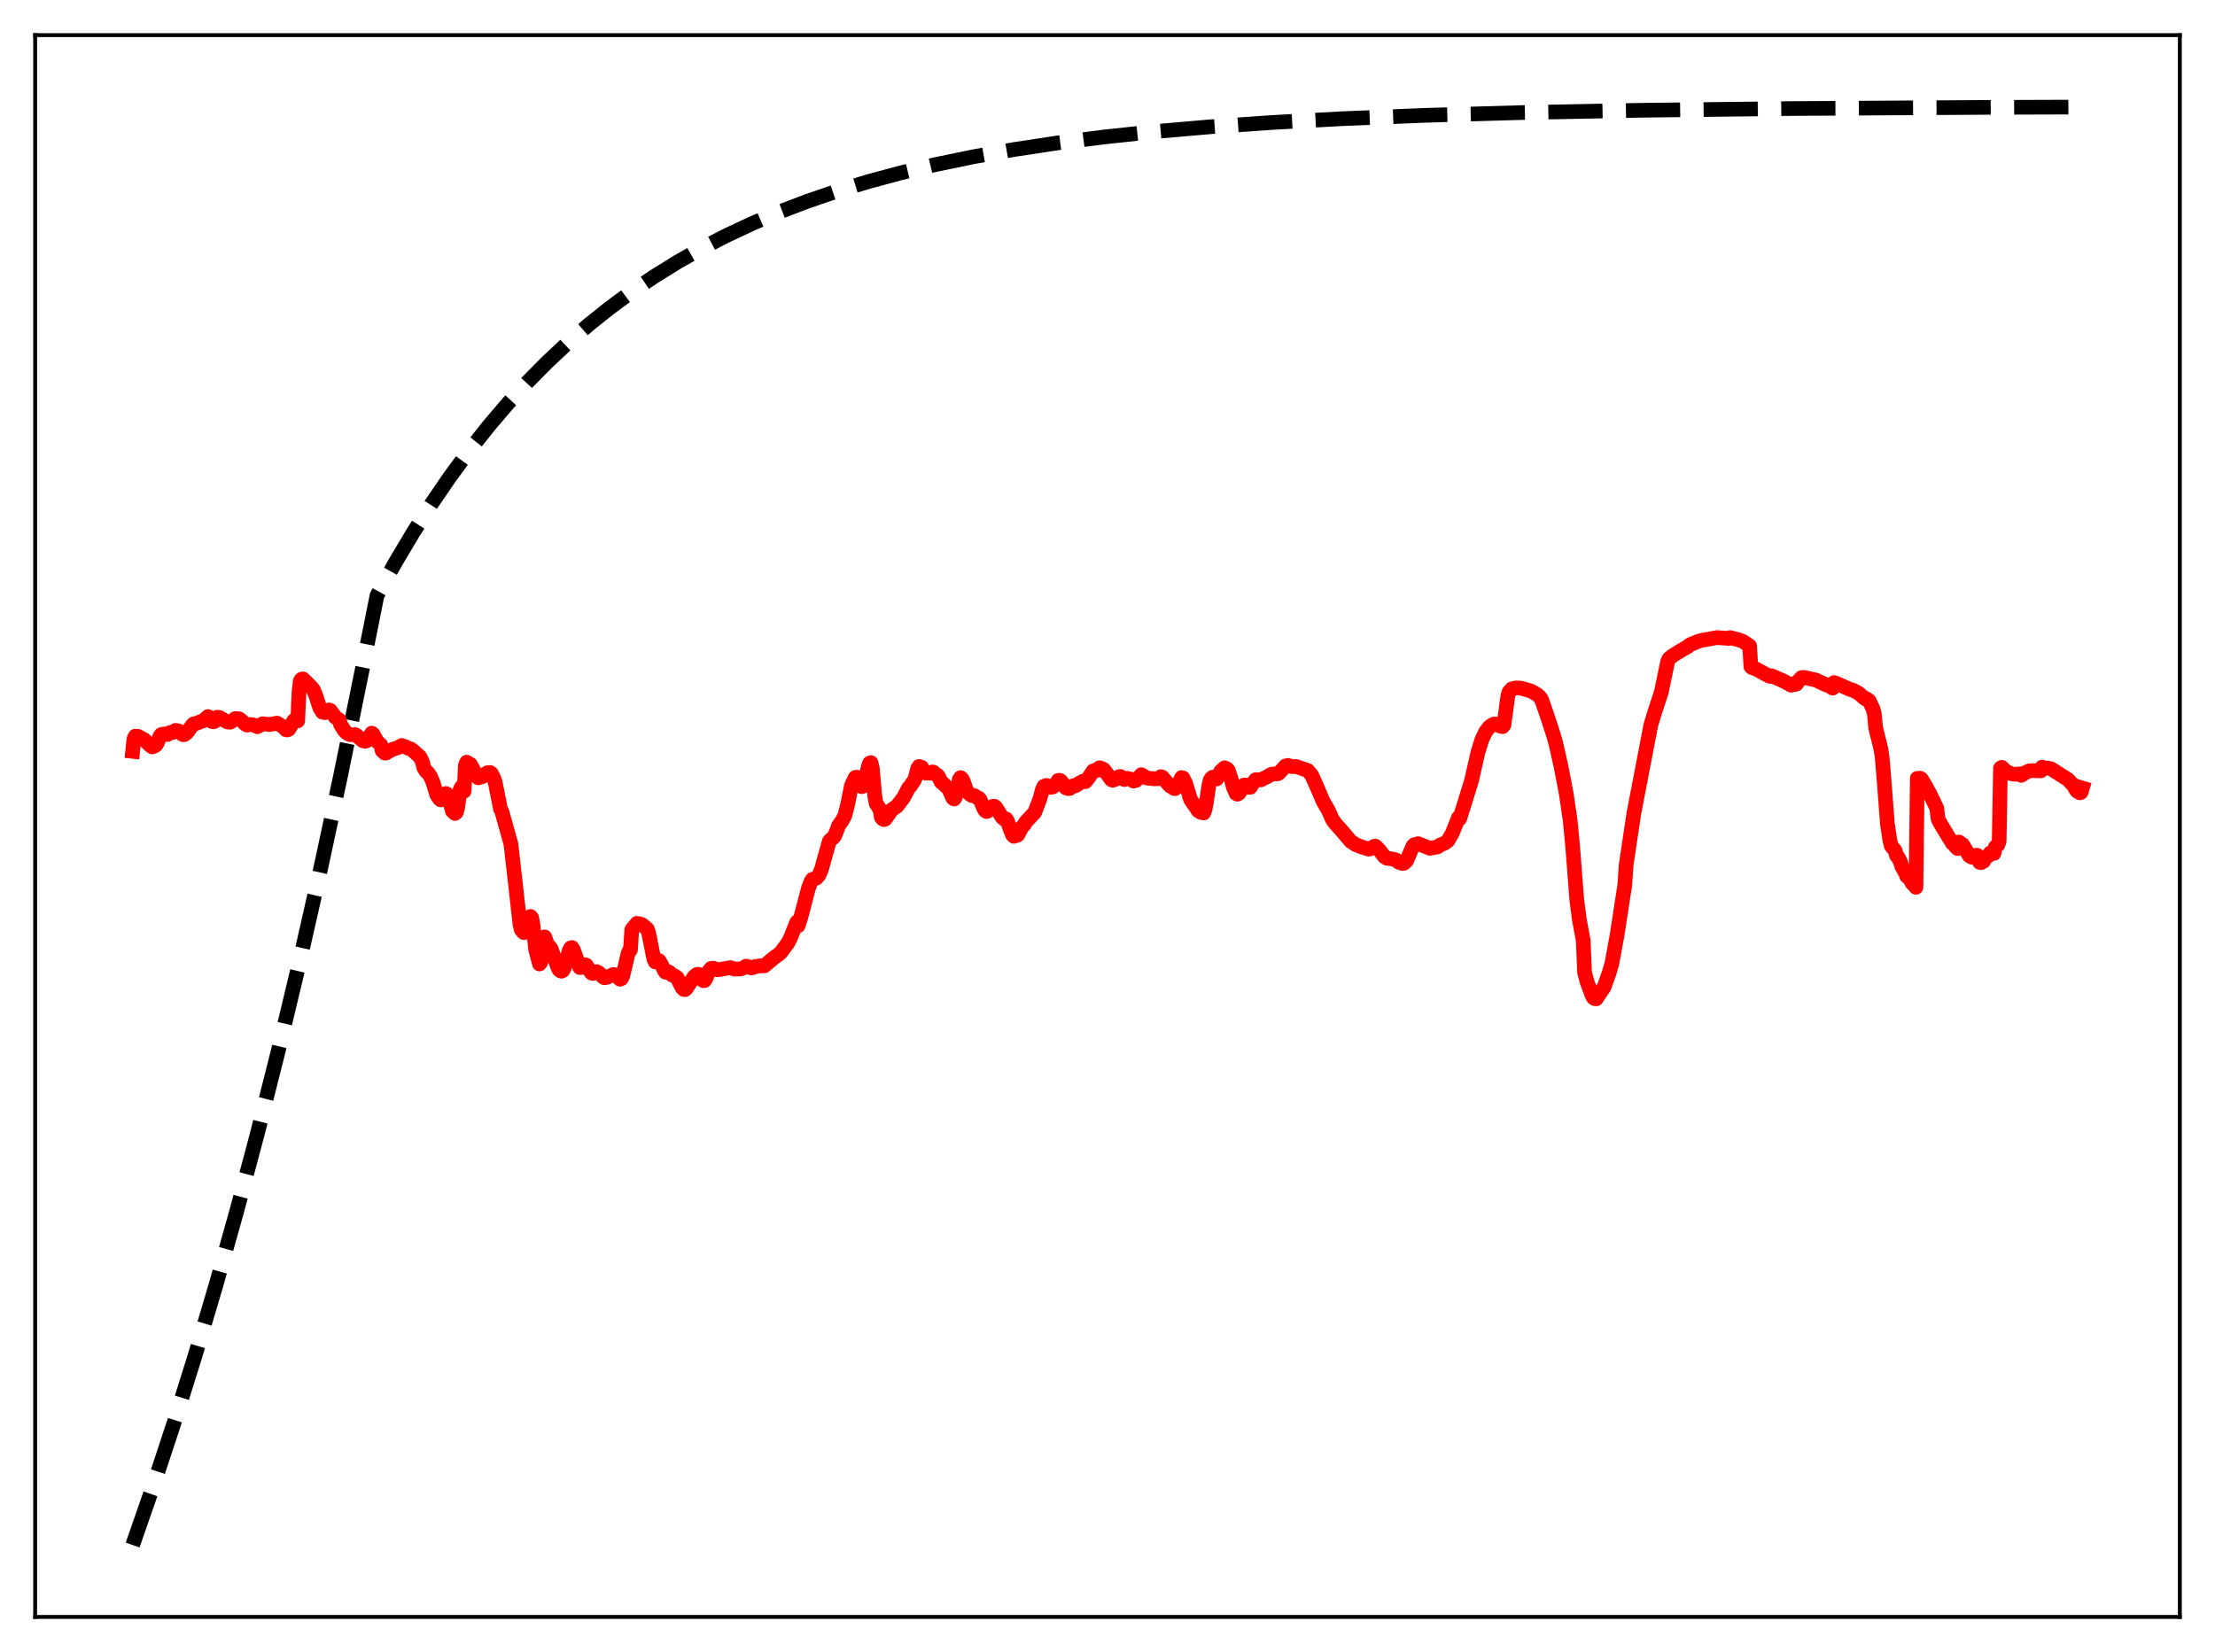 <?xml version="1.0" encoding="utf-8" standalone="no"?>
<!DOCTYPE svg PUBLIC "-//W3C//DTD SVG 1.1//EN"
  "http://www.w3.org/Graphics/SVG/1.1/DTD/svg11.dtd">
<svg xmlns:xlink="http://www.w3.org/1999/xlink" width="453.6pt" height="338.4pt" viewBox="0 0 453.6 338.4" xmlns="http://www.w3.org/2000/svg" version="1.1">
 <defs>
  <style type="text/css">*{stroke-linejoin: round; stroke-linecap: butt}</style>
 </defs>
 <g id="figure_1">
  <g id="patch_1">
   <path d="M 0 338.4 
L 453.6 338.4 
L 453.6 0 
L 0 0 
z
" style="fill: #ffffff"/>
  </g>
  <g id="axes_1">
   <g id="patch_2">
    <path d="M 7.2 331.2 
L 446.4 331.2 
L 446.4 7.2 
L 7.2 7.2 
z
" style="fill: #ffffff"/>
   </g>
   <g id="matplotlib.axis_1"/>
   <g id="matplotlib.axis_2"/>
   <g id="line2d_1">
    <path d="M 27.164 316.473 
L 31.423 304.234 
L 35.681 291.321 
L 39.94 277.698 
L 44.199 263.325 
L 48.458 248.161 
L 52.717 232.164 
L 56.976 215.285 
L 61.235 197.479 
L 65.494 178.692 
L 69.753 158.872 
L 74.012 137.961 
L 77.206 121.975 
L 80.932 115.265 
L 84.659 109.004 
L 88.385 103.163 
L 92.112 97.712 
L 96.105 92.277 
L 100.097 87.231 
L 104.09 82.546 
L 108.083 78.196 
L 112.076 74.158 
L 116.335 70.168 
L 120.593 66.482 
L 124.852 63.077 
L 129.377 59.743 
L 133.903 56.678 
L 138.694 53.702 
L 143.485 50.98 
L 148.543 48.358 
L 153.866 45.852 
L 159.456 43.474 
L 165.312 41.235 
L 171.434 39.141 
L 177.823 37.195 
L 184.477 35.4 
L 191.664 33.695 
L 199.383 32.101 
L 207.635 30.632 
L 216.419 29.297 
L 226.001 28.069 
L 236.383 26.964 
L 247.828 25.969 
L 260.605 25.082 
L 275.245 24.294 
L 292.015 23.619 
L 311.978 23.048 
L 336.201 22.586 
L 367.078 22.232 
L 408.602 21.987 
L 426.436 21.927 
L 426.436 21.927 
" clip-path="url(#p78885b7aef)" style="fill: none; stroke-dasharray: 11.1,4.8; stroke-dashoffset: 0; stroke: #000000; stroke-width: 3"/>
   </g>
   <g id="line2d_2">
    <path d="M 27.164 153.896 
L 27.43 151.365 
L 27.696 150.791 
L 27.962 150.865 
L 28.228 150.816 
L 29.559 151.527 
L 30.624 152.584 
L 31.156 152.996 
L 31.689 152.784 
L 31.955 152.602 
L 32.221 152.181 
L 32.753 150.805 
L 33.02 150.462 
L 33.552 150.338 
L 34.084 150.452 
L 34.351 150.438 
L 34.617 150.133 
L 35.149 149.961 
L 35.415 150.018 
L 35.948 149.605 
L 36.48 149.689 
L 36.746 149.838 
L 37.279 150.377 
L 37.545 150.501 
L 37.811 150.458 
L 38.343 150.015 
L 39.408 148.5 
L 39.674 148.261 
L 39.94 148.276 
L 41.005 147.84 
L 41.537 147.694 
L 42.602 146.77 
L 43.401 147.783 
L 43.667 147.851 
L 43.933 147.78 
L 44.199 147.091 
L 44.465 146.909 
L 44.998 146.983 
L 46.063 147.628 
L 46.595 147.896 
L 47.127 147.944 
L 47.66 147.587 
L 48.192 147.179 
L 48.991 147.246 
L 49.523 147.67 
L 50.321 148.389 
L 50.588 148.528 
L 51.386 148.402 
L 51.919 148.495 
L 52.717 148.857 
L 53.249 148.558 
L 53.782 148.244 
L 54.58 148.336 
L 55.113 148.425 
L 56.71 148.119 
L 58.041 148.91 
L 58.573 149.489 
L 58.839 149.52 
L 59.105 149.411 
L 59.638 148.568 
L 60.17 147.62 
L 60.436 147.392 
L 60.703 147.399 
L 60.969 147.654 
L 61.235 141.656 
L 61.501 139.464 
L 61.767 139.108 
L 62.033 139.055 
L 63.098 140.077 
L 63.897 140.918 
L 64.163 141.249 
L 64.695 142.538 
L 65.494 144.992 
L 66.026 145.868 
L 66.559 145.978 
L 67.357 145.423 
L 67.623 145.493 
L 68.688 146.924 
L 69.487 147.488 
L 69.753 148.447 
L 70.551 149.695 
L 71.084 150.196 
L 71.616 150.468 
L 72.415 150.503 
L 72.681 150.462 
L 72.947 150.572 
L 74.278 151.713 
L 74.81 151.849 
L 75.076 151.734 
L 76.141 150.164 
L 76.407 150.373 
L 77.206 151.856 
L 78.004 152.604 
L 78.271 153.774 
L 78.803 154.261 
L 79.069 154.254 
L 79.601 153.912 
L 80.4 153.484 
L 81.465 153.166 
L 82.263 152.701 
L 83.062 152.985 
L 83.594 153.283 
L 84.127 153.416 
L 84.659 153.815 
L 85.99 155.012 
L 86.522 156.104 
L 86.788 157.25 
L 87.321 158.071 
L 87.587 158.234 
L 88.119 158.978 
L 88.652 160.177 
L 89.45 162.814 
L 89.983 163.626 
L 90.249 163.85 
L 90.515 163.629 
L 91.047 162.718 
L 91.313 162.533 
L 91.58 162.693 
L 91.846 163.257 
L 92.644 166.136 
L 93.177 166.625 
L 93.443 166.415 
L 93.709 165.453 
L 94.241 161.72 
L 94.508 161.211 
L 94.774 161.415 
L 95.04 162.069 
L 95.306 156.763 
L 95.572 156.118 
L 96.371 156.602 
L 97.436 158.594 
L 97.702 159.128 
L 97.968 159.332 
L 98.5 159.092 
L 98.767 159.098 
L 99.299 158.608 
L 99.831 158.267 
L 100.364 158.238 
L 100.63 158.429 
L 101.162 159.497 
L 101.428 160.323 
L 102.493 165.724 
L 102.759 166.191 
L 104.623 172.839 
L 105.687 182.211 
L 106.486 189.379 
L 106.752 190.465 
L 107.284 191.041 
L 107.551 190.558 
L 108.349 187.91 
L 108.615 187.717 
L 108.881 187.975 
L 109.148 189.472 
L 109.68 194.423 
L 110.479 197.457 
L 110.745 197.13 
L 111.011 193.607 
L 111.543 191.911 
L 112.076 193.366 
L 112.342 193.822 
L 112.608 193.992 
L 112.874 194.372 
L 113.407 195.84 
L 114.205 198.071 
L 114.471 198.613 
L 114.737 198.853 
L 115.004 198.942 
L 115.27 198.794 
L 115.536 198.289 
L 116.601 194.649 
L 116.867 194.161 
L 117.133 194.083 
L 117.399 194.478 
L 118.73 198.183 
L 118.996 198.181 
L 119.263 198.041 
L 119.795 197.608 
L 120.061 197.699 
L 120.593 198.53 
L 121.126 199.293 
L 121.392 199.402 
L 121.658 199.323 
L 122.191 199.025 
L 122.723 199.323 
L 123.521 200.134 
L 123.788 200.285 
L 124.32 200.184 
L 125.651 199.598 
L 126.183 199.793 
L 126.982 200.59 
L 127.248 200.467 
L 127.514 199.95 
L 128.047 197.8 
L 128.579 195.443 
L 128.845 194.784 
L 129.111 194.579 
L 129.377 190.422 
L 130.442 189.137 
L 130.975 189.211 
L 131.507 189.415 
L 132.039 189.853 
L 132.572 190.329 
L 132.838 191.127 
L 133.903 196.439 
L 134.169 197.026 
L 134.435 196.973 
L 134.701 196.741 
L 134.967 196.763 
L 135.5 197.68 
L 136.032 198.78 
L 136.298 199.152 
L 136.564 199.167 
L 136.831 199.034 
L 137.097 199.163 
L 137.629 199.718 
L 138.161 199.903 
L 138.694 200.291 
L 139.226 201.426 
L 139.759 202.421 
L 140.025 202.675 
L 140.291 202.708 
L 140.557 202.478 
L 142.154 200.04 
L 142.687 199.609 
L 142.953 199.55 
L 143.219 199.739 
L 143.751 200.634 
L 144.017 200.873 
L 144.284 200.857 
L 144.55 200.493 
L 145.082 199.011 
L 145.615 198.359 
L 146.147 198.327 
L 146.413 198.585 
L 146.945 198.66 
L 149.607 198.2 
L 150.406 198.507 
L 151.737 198.458 
L 152.269 198.246 
L 152.801 197.896 
L 153.334 198.026 
L 153.866 198.275 
L 154.399 198.131 
L 154.665 197.96 
L 154.931 197.985 
L 155.463 197.838 
L 156.528 197.836 
L 158.657 196.048 
L 159.456 195.499 
L 159.988 194.999 
L 161.319 193.191 
L 161.852 192.16 
L 163.183 188.857 
L 163.449 189.626 
L 163.981 187.952 
L 165.578 181.856 
L 166.111 180.5 
L 166.377 180.112 
L 166.909 179.958 
L 167.175 179.875 
L 167.708 179.27 
L 168.24 178.013 
L 169.039 175.124 
L 169.837 172.297 
L 170.369 171.764 
L 170.636 171.586 
L 170.902 171.259 
L 171.434 169.928 
L 171.7 169.17 
L 172.499 168.038 
L 173.031 166.999 
L 173.564 164.905 
L 174.362 160.892 
L 175.161 159.242 
L 175.427 159.184 
L 176.492 161.141 
L 176.758 161.028 
L 177.29 159.36 
L 177.823 157.015 
L 178.089 156.307 
L 178.355 156.208 
L 178.621 157.201 
L 179.153 163.164 
L 179.42 164.572 
L 180.218 165.825 
L 180.484 167.411 
L 180.751 167.748 
L 181.017 167.883 
L 181.283 167.778 
L 181.815 167.027 
L 182.614 165.872 
L 183.679 165.145 
L 185.009 163.414 
L 186.074 161.377 
L 186.34 161.153 
L 186.873 160.339 
L 187.139 160.005 
L 187.405 159.426 
L 187.937 157.385 
L 188.204 156.989 
L 188.736 157.169 
L 189.002 157.909 
L 189.268 158.217 
L 189.535 158.342 
L 190.067 158.318 
L 190.599 158.368 
L 190.865 158.125 
L 191.132 158.142 
L 191.664 158.692 
L 191.93 158.747 
L 192.196 159.034 
L 192.729 160.174 
L 193.261 160.595 
L 193.793 161.149 
L 194.06 161.309 
L 194.326 161.705 
L 195.124 163.48 
L 195.391 163.662 
L 195.657 163.276 
L 196.455 159.649 
L 196.721 159.276 
L 196.988 159.502 
L 197.254 159.991 
L 197.786 161.514 
L 198.052 162.175 
L 198.851 162.873 
L 199.117 162.988 
L 199.383 162.948 
L 199.649 163.032 
L 200.182 163.435 
L 200.448 163.481 
L 200.714 163.793 
L 201.513 165.701 
L 201.779 166.067 
L 202.045 166.239 
L 202.311 166.111 
L 202.844 165.527 
L 203.376 165.147 
L 203.642 165.142 
L 203.908 165.353 
L 204.707 166.6 
L 205.239 167.432 
L 205.772 167.881 
L 206.038 167.75 
L 206.304 168.132 
L 206.836 169.74 
L 207.369 171.061 
L 207.635 171.307 
L 207.901 171.147 
L 208.167 171.148 
L 208.433 171.03 
L 209.232 169.467 
L 209.764 168.935 
L 210.031 168.411 
L 211.894 166.409 
L 212.959 163.616 
L 213.491 161.651 
L 213.757 161.089 
L 214.289 160.874 
L 214.822 161.154 
L 215.088 161.285 
L 215.62 161.196 
L 216.153 160.754 
L 216.685 159.863 
L 216.951 159.831 
L 217.217 159.944 
L 217.75 160.592 
L 218.282 161.386 
L 218.815 161.538 
L 219.081 161.493 
L 219.879 160.912 
L 220.145 160.967 
L 220.412 160.87 
L 220.944 160.464 
L 221.476 160.199 
L 221.743 160.036 
L 222.275 160.118 
L 222.807 159.488 
L 223.872 157.903 
L 224.671 157.801 
L 224.937 157.41 
L 225.203 157.254 
L 226.001 157.595 
L 226.534 158.271 
L 227.599 159.719 
L 227.865 159.829 
L 228.663 159.55 
L 228.929 159.377 
L 229.196 159.068 
L 229.462 159.057 
L 230.26 159.684 
L 230.793 159.419 
L 231.591 159.599 
L 232.124 159.994 
L 232.656 159.857 
L 233.721 158.687 
L 234.253 158.966 
L 234.785 159.35 
L 235.318 159.436 
L 235.85 159.454 
L 236.383 159.536 
L 237.181 159.494 
L 237.713 159.091 
L 237.98 159.148 
L 238.778 160.055 
L 239.577 160.962 
L 240.109 161.245 
L 240.375 161.482 
L 240.641 161.537 
L 241.174 160.937 
L 241.972 159.278 
L 242.239 159.345 
L 242.771 160.375 
L 243.569 162.997 
L 243.836 163.818 
L 245.433 166.122 
L 245.965 166.418 
L 246.497 166.52 
L 246.764 165.835 
L 247.03 164.491 
L 247.562 160.862 
L 247.828 159.792 
L 248.095 159.369 
L 248.361 159.181 
L 248.627 159.247 
L 248.893 159.521 
L 249.159 159.552 
L 249.692 158.62 
L 249.958 158.009 
L 250.756 157.271 
L 251.289 157.49 
L 251.555 157.829 
L 252.087 159.448 
L 252.62 161.373 
L 253.152 162.561 
L 253.418 162.678 
L 253.684 162.521 
L 253.951 162.149 
L 254.483 161.175 
L 254.749 160.809 
L 255.015 160.805 
L 255.814 161.285 
L 256.08 161.247 
L 256.612 160.358 
L 257.145 159.71 
L 258.209 159.745 
L 259.54 159.078 
L 260.339 158.608 
L 260.871 158.528 
L 261.404 158.52 
L 261.67 158.496 
L 261.936 158.345 
L 263.267 156.876 
L 263.799 156.776 
L 264.598 157.036 
L 265.396 156.997 
L 267.792 157.81 
L 268.591 158.738 
L 269.389 160.485 
L 270.986 164.193 
L 272.051 166.045 
L 272.849 167.852 
L 273.382 168.594 
L 274.979 170.396 
L 276.576 172.293 
L 277.641 173.019 
L 278.972 173.517 
L 280.303 173.932 
L 280.835 173.762 
L 281.367 173.375 
L 281.633 173.294 
L 282.432 174.07 
L 283.497 175.462 
L 284.029 175.806 
L 284.561 175.871 
L 285.094 175.931 
L 285.892 176.161 
L 286.425 176.608 
L 287.223 176.879 
L 287.489 176.846 
L 288.022 176.367 
L 288.82 174.524 
L 289.353 173.306 
L 289.619 173.036 
L 290.417 172.811 
L 292.813 173.767 
L 294.41 173.46 
L 294.943 173.061 
L 295.741 172.761 
L 296.273 172.413 
L 296.54 172.179 
L 297.338 170.801 
L 298.137 168.853 
L 298.669 167.488 
L 298.935 167.674 
L 301.331 159.972 
L 302.662 154.096 
L 303.46 151.533 
L 304.259 149.836 
L 305.057 148.852 
L 305.59 148.483 
L 306.122 148.264 
L 306.655 148.384 
L 307.187 148.724 
L 307.719 148.847 
L 307.985 148.515 
L 308.784 142.561 
L 309.05 141.708 
L 309.583 141.119 
L 310.381 140.907 
L 311.446 140.945 
L 313.575 141.565 
L 314.906 142.352 
L 315.439 142.899 
L 315.705 143.339 
L 316.769 146.404 
L 318.1 150.472 
L 318.633 152.354 
L 319.697 157.1 
L 320.23 159.865 
L 320.762 162.678 
L 321.561 168.145 
L 322.093 173.786 
L 322.892 184.242 
L 323.424 188.321 
L 324.223 192.669 
L 324.489 199.169 
L 325.021 201.15 
L 326.086 203.988 
L 326.352 204.422 
L 326.618 204.578 
L 326.884 204.597 
L 328.215 202.613 
L 328.481 202.222 
L 329.546 199.236 
L 330.079 197.386 
L 331.143 191.636 
L 332.74 181.236 
L 333.007 177.201 
L 334.604 166.551 
L 338.064 148.527 
L 338.863 145.879 
L 340.193 141.859 
L 341.524 135.466 
L 341.791 134.912 
L 342.589 134.272 
L 344.719 132.959 
L 345.517 132.536 
L 346.049 132.082 
L 347.647 131.415 
L 348.445 131.17 
L 351.639 130.597 
L 353.769 130.755 
L 354.035 130.782 
L 354.301 130.6 
L 356.164 131.091 
L 356.963 131.395 
L 358.294 132.304 
L 358.56 136.565 
L 358.826 136.789 
L 359.625 137.026 
L 360.423 137.478 
L 361.222 137.917 
L 362.287 138.488 
L 362.553 138.549 
L 362.819 138.42 
L 364.682 139.243 
L 365.481 139.616 
L 366.812 140.364 
L 367.078 140.082 
L 367.61 140.21 
L 367.876 140.133 
L 368.409 139.361 
L 368.941 138.789 
L 369.473 138.761 
L 371.869 139.297 
L 373.999 140.304 
L 374.265 140.329 
L 375.329 140.948 
L 375.596 139.808 
L 376.394 140.101 
L 377.459 140.592 
L 378.79 141.186 
L 379.588 141.427 
L 380.121 141.734 
L 380.653 142.02 
L 381.185 142.485 
L 381.984 143.155 
L 382.25 143.157 
L 382.783 143.537 
L 383.581 145.25 
L 383.847 146.287 
L 384.113 149.101 
L 385.178 153.386 
L 385.444 155.145 
L 385.977 161.65 
L 386.509 168.755 
L 387.041 172.255 
L 387.308 173.271 
L 388.106 174.244 
L 388.372 175.254 
L 388.639 175.502 
L 389.171 176.493 
L 389.437 177.425 
L 390.236 178.851 
L 390.502 179.532 
L 390.768 179.643 
L 391.3 180.349 
L 391.567 180.896 
L 392.099 181.4 
L 392.365 181.757 
L 392.631 159.427 
L 392.897 159.92 
L 393.164 159.382 
L 393.43 159.515 
L 394.228 160.812 
L 395.293 162.763 
L 396.624 165.555 
L 396.89 167.765 
L 397.423 168.79 
L 399.02 171.433 
L 399.552 172.255 
L 399.818 172.727 
L 400.084 172.92 
L 400.617 173.571 
L 400.883 173.809 
L 401.149 172.469 
L 401.948 173.03 
L 403.279 175.283 
L 403.811 175.601 
L 404.077 175.547 
L 404.609 175.195 
L 404.876 175.183 
L 405.142 175.392 
L 405.408 176.638 
L 405.674 176.698 
L 406.207 176.43 
L 406.473 175.758 
L 407.271 175.25 
L 407.537 174.746 
L 407.804 174.638 
L 408.336 174.802 
L 408.602 173.537 
L 409.135 173.044 
L 409.401 172.308 
L 409.667 157.351 
L 409.933 157.172 
L 410.732 157.951 
L 411.796 158.473 
L 412.595 158.611 
L 413.66 158.506 
L 413.926 158.82 
L 414.724 158.293 
L 415.523 157.909 
L 416.321 157.83 
L 416.854 157.886 
L 417.386 157.872 
L 417.919 157.907 
L 418.185 157.13 
L 418.451 157.44 
L 419.249 157.302 
L 420.048 157.477 
L 423.508 159.691 
L 424.307 160.56 
L 424.573 160.748 
L 425.105 161.727 
L 425.372 162.074 
L 425.638 162.121 
L 425.904 162.398 
L 426.17 162.304 
L 426.436 161.424 
L 426.436 161.424 
" clip-path="url(#p78885b7aef)" style="fill: none; stroke: #ff0000; stroke-width: 3; stroke-linecap: square"/>
   </g>
   <g id="patch_3">
    <path d="M 7.2 331.2 
L 7.2 7.2 
" style="fill: none; stroke: #000000; stroke-width: 0.8; stroke-linejoin: miter; stroke-linecap: square"/>
   </g>
   <g id="patch_4">
    <path d="M 446.4 331.2 
L 446.4 7.2 
" style="fill: none; stroke: #000000; stroke-width: 0.8; stroke-linejoin: miter; stroke-linecap: square"/>
   </g>
   <g id="patch_5">
    <path d="M 7.2 331.2 
L 446.4 331.2 
" style="fill: none; stroke: #000000; stroke-width: 0.8; stroke-linejoin: miter; stroke-linecap: square"/>
   </g>
   <g id="patch_6">
    <path d="M 7.2 7.2 
L 446.4 7.2 
" style="fill: none; stroke: #000000; stroke-width: 0.8; stroke-linejoin: miter; stroke-linecap: square"/>
   </g>
  </g>
 </g>
 <defs>
  <clipPath id="p78885b7aef">
   <rect x="7.2" y="7.2" width="439.2" height="324"/>
  </clipPath>
 </defs>
</svg>
